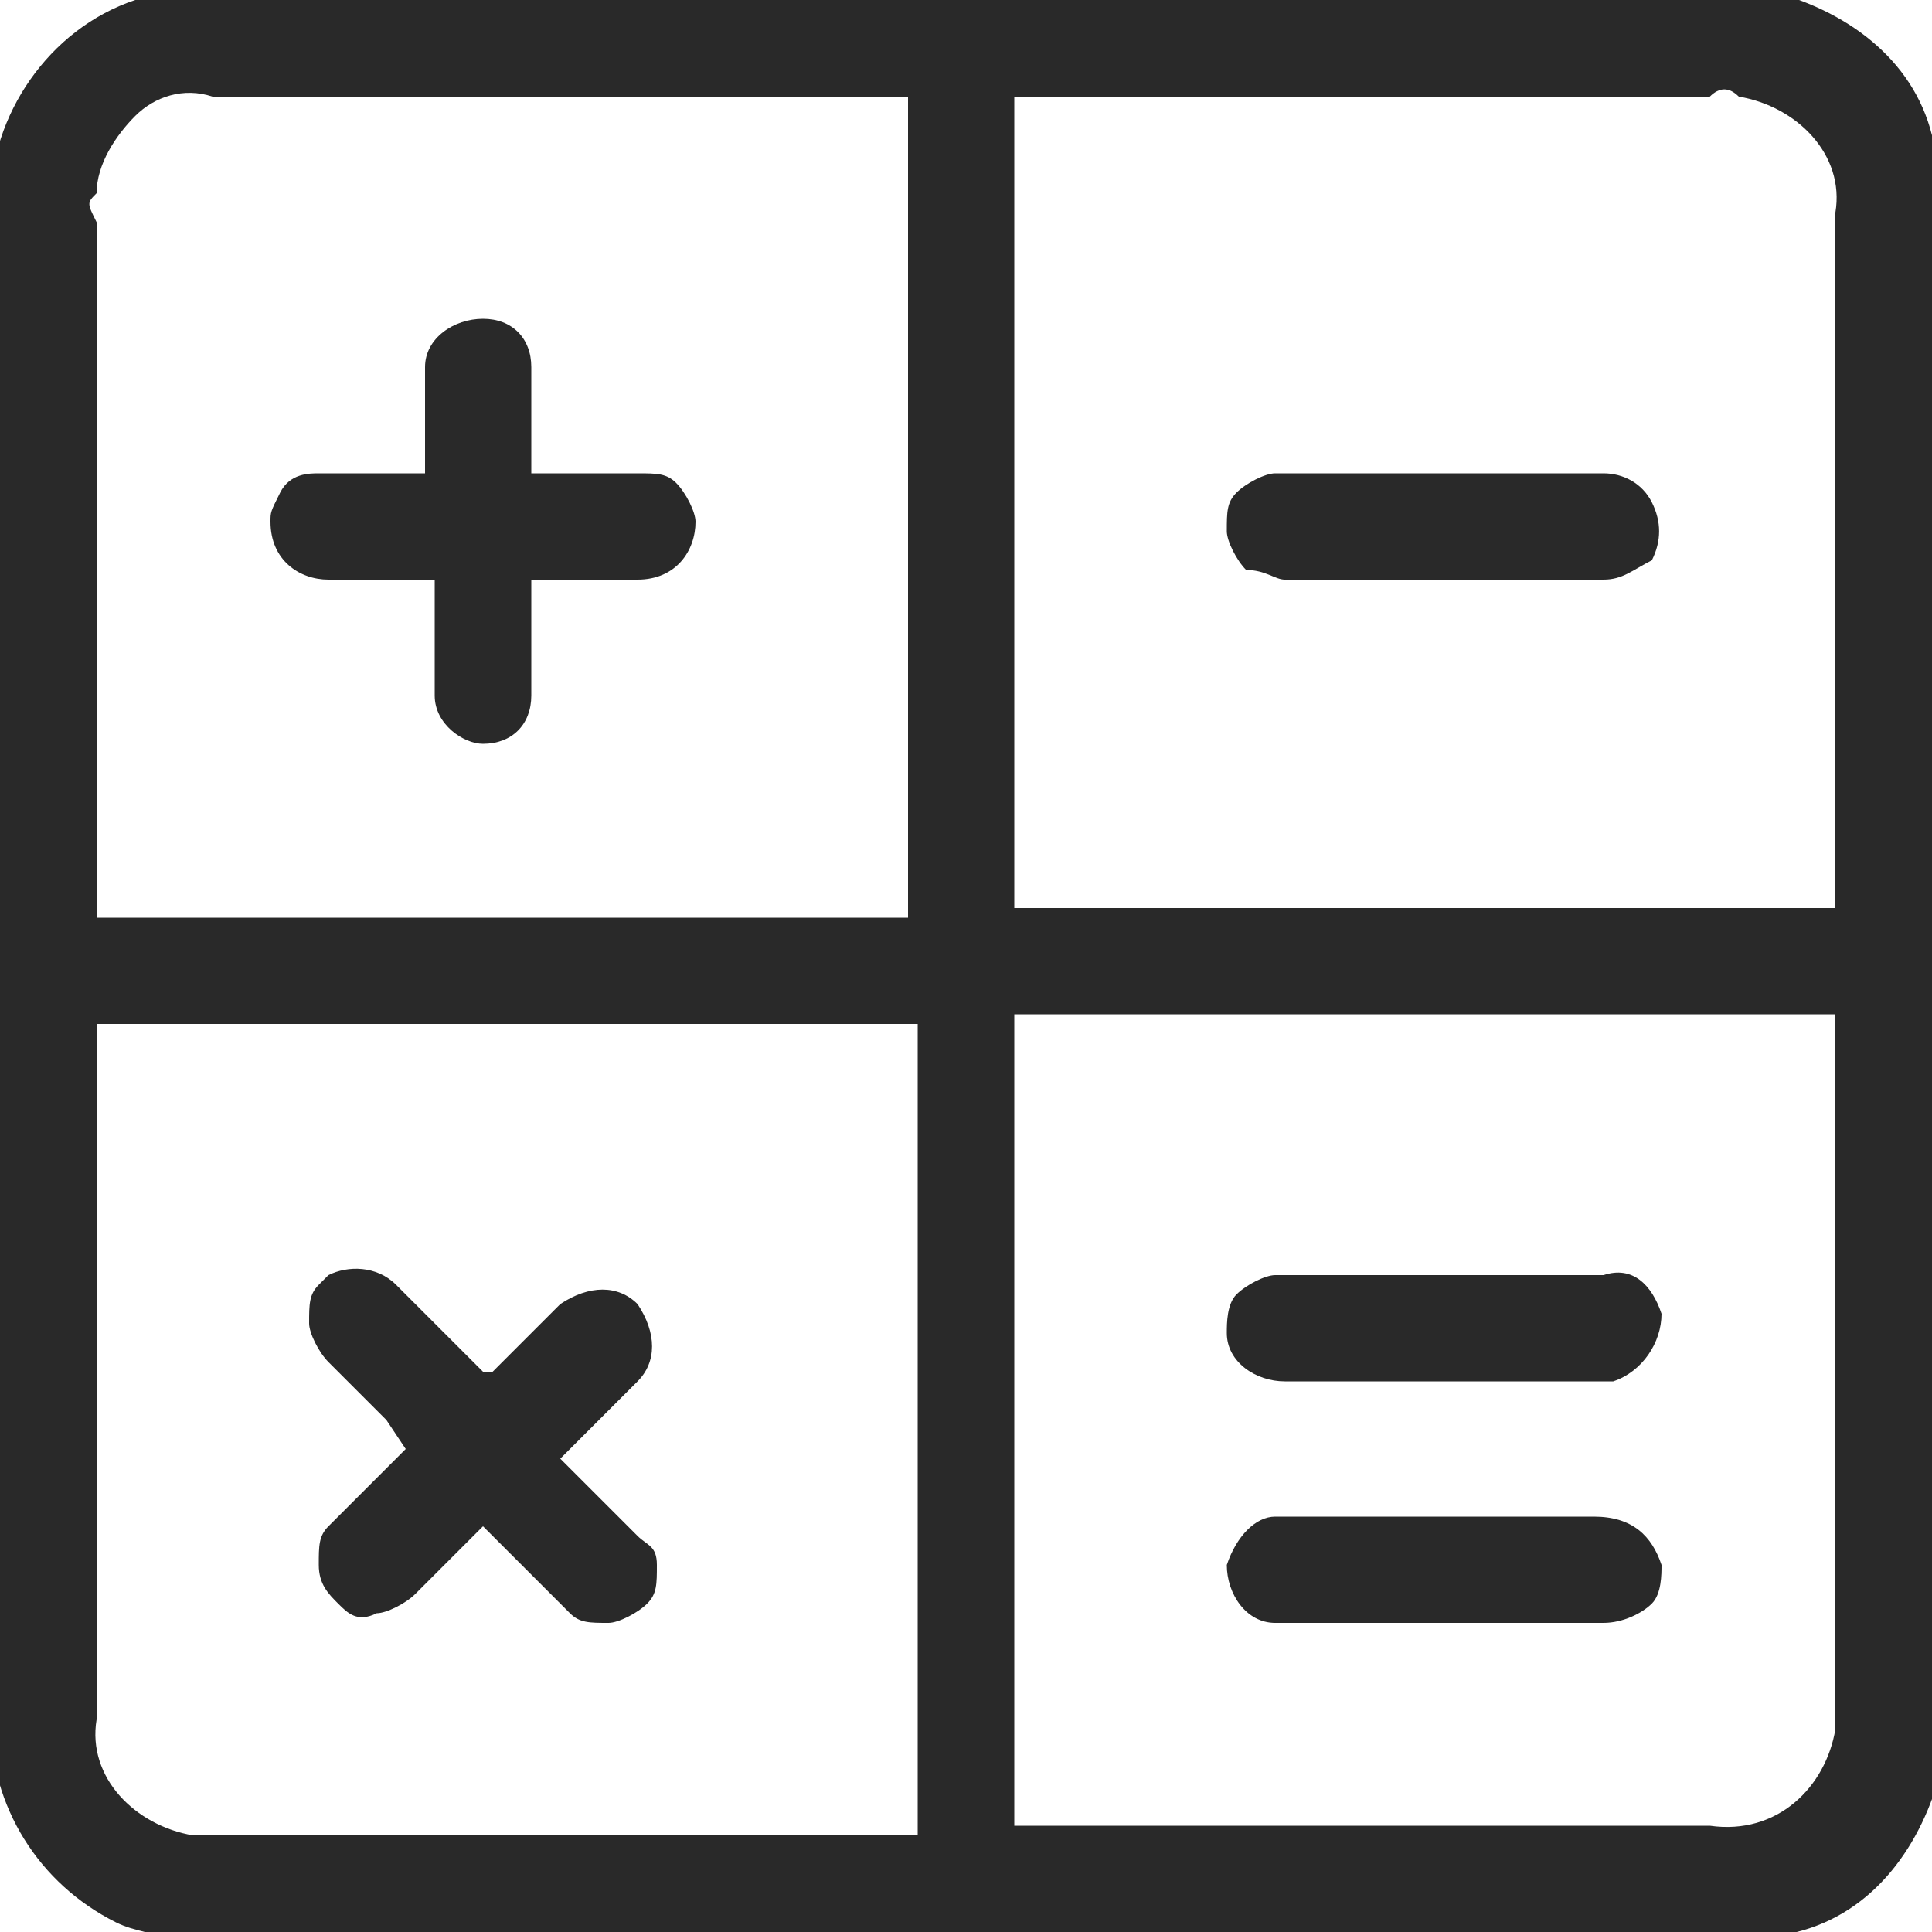 <?xml version="1.0" encoding="utf-8"?>
<!-- Generator: Adobe Illustrator 26.0.3, SVG Export Plug-In . SVG Version: 6.00 Build 0)  -->
<svg version="1.1" id="Raggruppa_11530" xmlns="http://www.w3.org/2000/svg" xmlns:xlink="http://www.w3.org/1999/xlink" x="0px"
	 y="0px" viewBox="0 0 20 20" style="enable-background:new 0 0 20 20;" xml:space="preserve">
<style type="text/css">
	.st0{clip-path:url(#SVGID_00000084518183562814695020000008748098019535919278_);}
	.st1{fill:#292929;}
</style>
<g>
	<defs>
		<rect id="SVGID_1_" width="20" height="20"/>
	</defs>
	<clipPath id="SVGID_00000017486912043353265380000017378611256959643838_">
		<use xlink:href="#SVGID_1_"  style="overflow:visible;"/>
	</clipPath>
	<g id="Raggruppa_11529" style="clip-path:url(#SVGID_00000017486912043353265380000017378611256959643838_);">
		<path class="st1" d="M20,1.8L20,1.8C20,1.8,20,1.8,20,1.8l0.1,0l0-0.1c0-0.1,0-0.2-0.1-0.3c-0.2-0.8-0.9-1.3-1.7-1.5
			c0,0-0.1,0-0.1,0l-16.4,0l-0.1,0C1.6-0.1,1.5,0,1.4,0C0.5,0.3-0.1,1.2-0.1,2.1v7.5c0,2.7,0,5.5,0,8.2c0,0.9,0.5,1.7,1.3,2.1
			c0.2,0.1,0.4,0.1,0.6,0.2l16.4,0l0.1,0c0.1,0,0.2,0,0.3-0.1c0.8-0.2,1.3-0.9,1.5-1.7c0,0,0,0,0-0.1l0-0.1l0-16.4H20z M18,1
			c0.6,0.1,1.1,0.6,1,1.2v7.2h-8.5V1l7.2,0C17.8,0.9,17.9,0.9,18,1z M10.5,19v-8.5H19l0,7.2c0,0.1,0,0.1,0,0.2
			c-0.1,0.6-0.6,1.1-1.3,1H10.5z M19.1,10.4L19.1,10.4L19.1,10.4L19.1,10.4L19.1,10.4L19.1,10.4z M1,2c0-0.3,0.2-0.6,0.4-0.8
			C1.6,1,1.9,0.9,2.2,1h7.2v8.5H1l0-7.2C0.9,2.1,0.9,2.1,1,2z M1,10.6h8.5V19H2.2c-0.1,0-0.1,0-0.2,0c-0.6-0.1-1.1-0.6-1-1.2V10.6z"
			/>
		<path class="st1" d="M17.1,5.2C17,5,16.8,4.9,16.6,4.9l-3.3,0c0,0-0.1,0-0.1,0c-0.1,0-0.3,0.1-0.4,0.2c-0.1,0.1-0.1,0.2-0.1,0.4
			c0,0,0,0,0,0c0,0.1,0.1,0.3,0.2,0.4C13.1,5.9,13.2,6,13.3,6c0,0,0,0,0,0H15v0l0.4,0c0.4,0,0.8,0,1.2,0c0.2,0,0.3-0.1,0.5-0.2
			C17.2,5.6,17.2,5.4,17.1,5.2z"/>
		<path class="st1" d="M7,5C6.9,4.9,6.8,4.9,6.6,4.9H5.5l0-0.3c0-0.3,0-0.5,0-0.8c0-0.3-0.2-0.5-0.5-0.5S4.4,3.5,4.4,3.8
			c0,0.2,0,0.4,0,0.6l0,0.5H3.4c0,0,0,0-0.1,0C3.2,4.9,3,4.9,2.9,5.1S2.8,5.3,2.8,5.4l0,0C2.8,5.8,3.1,6,3.4,6h1c0,0,0.1,0,0.1,0
			v0.7c0,0.2,0,0.3,0,0.5c0,0.3,0.3,0.5,0.5,0.5c0,0,0,0,0,0c0.3,0,0.5-0.2,0.5-0.5c0-0.1,0-0.2,0-0.3V6h1.1C7,6,7.2,5.7,7.2,5.4
			C7.2,5.3,7.1,5.1,7,5z M2.9,5.5L2.9,5.5L2.9,5.5L2.9,5.5z"/>
		<path class="st1" d="M6.6,15.9c-0.2-0.2-0.3-0.3-0.5-0.5l-0.2-0.2c0,0-0.1-0.1-0.1-0.1l0.2-0.2c0.2-0.2,0.4-0.4,0.6-0.6
			c0.2-0.2,0.2-0.5,0-0.8c-0.2-0.2-0.5-0.2-0.8,0c-0.2,0.2-0.4,0.4-0.7,0.7L5,14.2c0,0,0,0-0.1-0.1l-0.1-0.1
			c-0.2-0.2-0.5-0.5-0.7-0.7c-0.2-0.2-0.5-0.2-0.7-0.1c0,0-0.1,0.1-0.1,0.1c-0.1,0.1-0.1,0.2-0.1,0.4c0,0.1,0.1,0.3,0.2,0.4
			c0.2,0.2,0.4,0.4,0.6,0.6L4.2,15L4,15.2c-0.2,0.2-0.4,0.4-0.6,0.6c0,0,0,0,0,0c-0.1,0.1-0.1,0.2-0.1,0.4s0.1,0.3,0.2,0.4
			c0.1,0.1,0.2,0.2,0.4,0.1c0.1,0,0.3-0.1,0.4-0.2c0.2-0.2,0.3-0.3,0.5-0.5L5,15.8l0,0c0.1,0.1,0.2,0.2,0.4,0.4l0.1,0.1
			c0.1,0.1,0.2,0.2,0.4,0.4c0,0,0,0,0,0c0.1,0.1,0.2,0.1,0.4,0.1c0,0,0,0,0,0c0.1,0,0.3-0.1,0.4-0.2s0.1-0.2,0.1-0.4
			S6.7,16,6.6,15.9z M4.4,15C4.4,15,4.4,15,4.4,15L4.4,15L4.4,15L4.4,15z M3.4,16L3.4,16L3.4,16L3.4,16z"/>
		<path class="st1" d="M17.2,13.6c-0.1-0.3-0.3-0.5-0.6-0.4H15v0.1l0,0c0,0,0,0,0,0v-0.1l-0.5,0c-0.4,0-0.7,0-1.1,0
			c-0.1,0-0.1,0-0.2,0c-0.1,0-0.3,0.1-0.4,0.2s-0.1,0.3-0.1,0.4c0,0.3,0.3,0.5,0.6,0.5h2.5c0.2,0,0.3,0,0.5,0c0.1,0,0.2,0,0.2,0
			c0.1,0,0.1,0,0.2,0C17,14.2,17.2,13.9,17.2,13.6z"/>
		<path class="st1" d="M16.5,15.7h-3.1c-0.1,0-0.1,0-0.2,0c-0.2,0-0.4,0.2-0.5,0.5c0,0.3,0.2,0.6,0.5,0.6c0.1,0,0.1,0,0.2,0
			c0,0,0,0,0,0H15v-0.1l0,0c0,0,0,0,0,0v0.1h1.6c0.2,0,0.4-0.1,0.5-0.2c0.1-0.1,0.1-0.3,0.1-0.4C17.1,15.9,16.9,15.7,16.5,15.7z"/>
	</g>
</g>
</svg>
